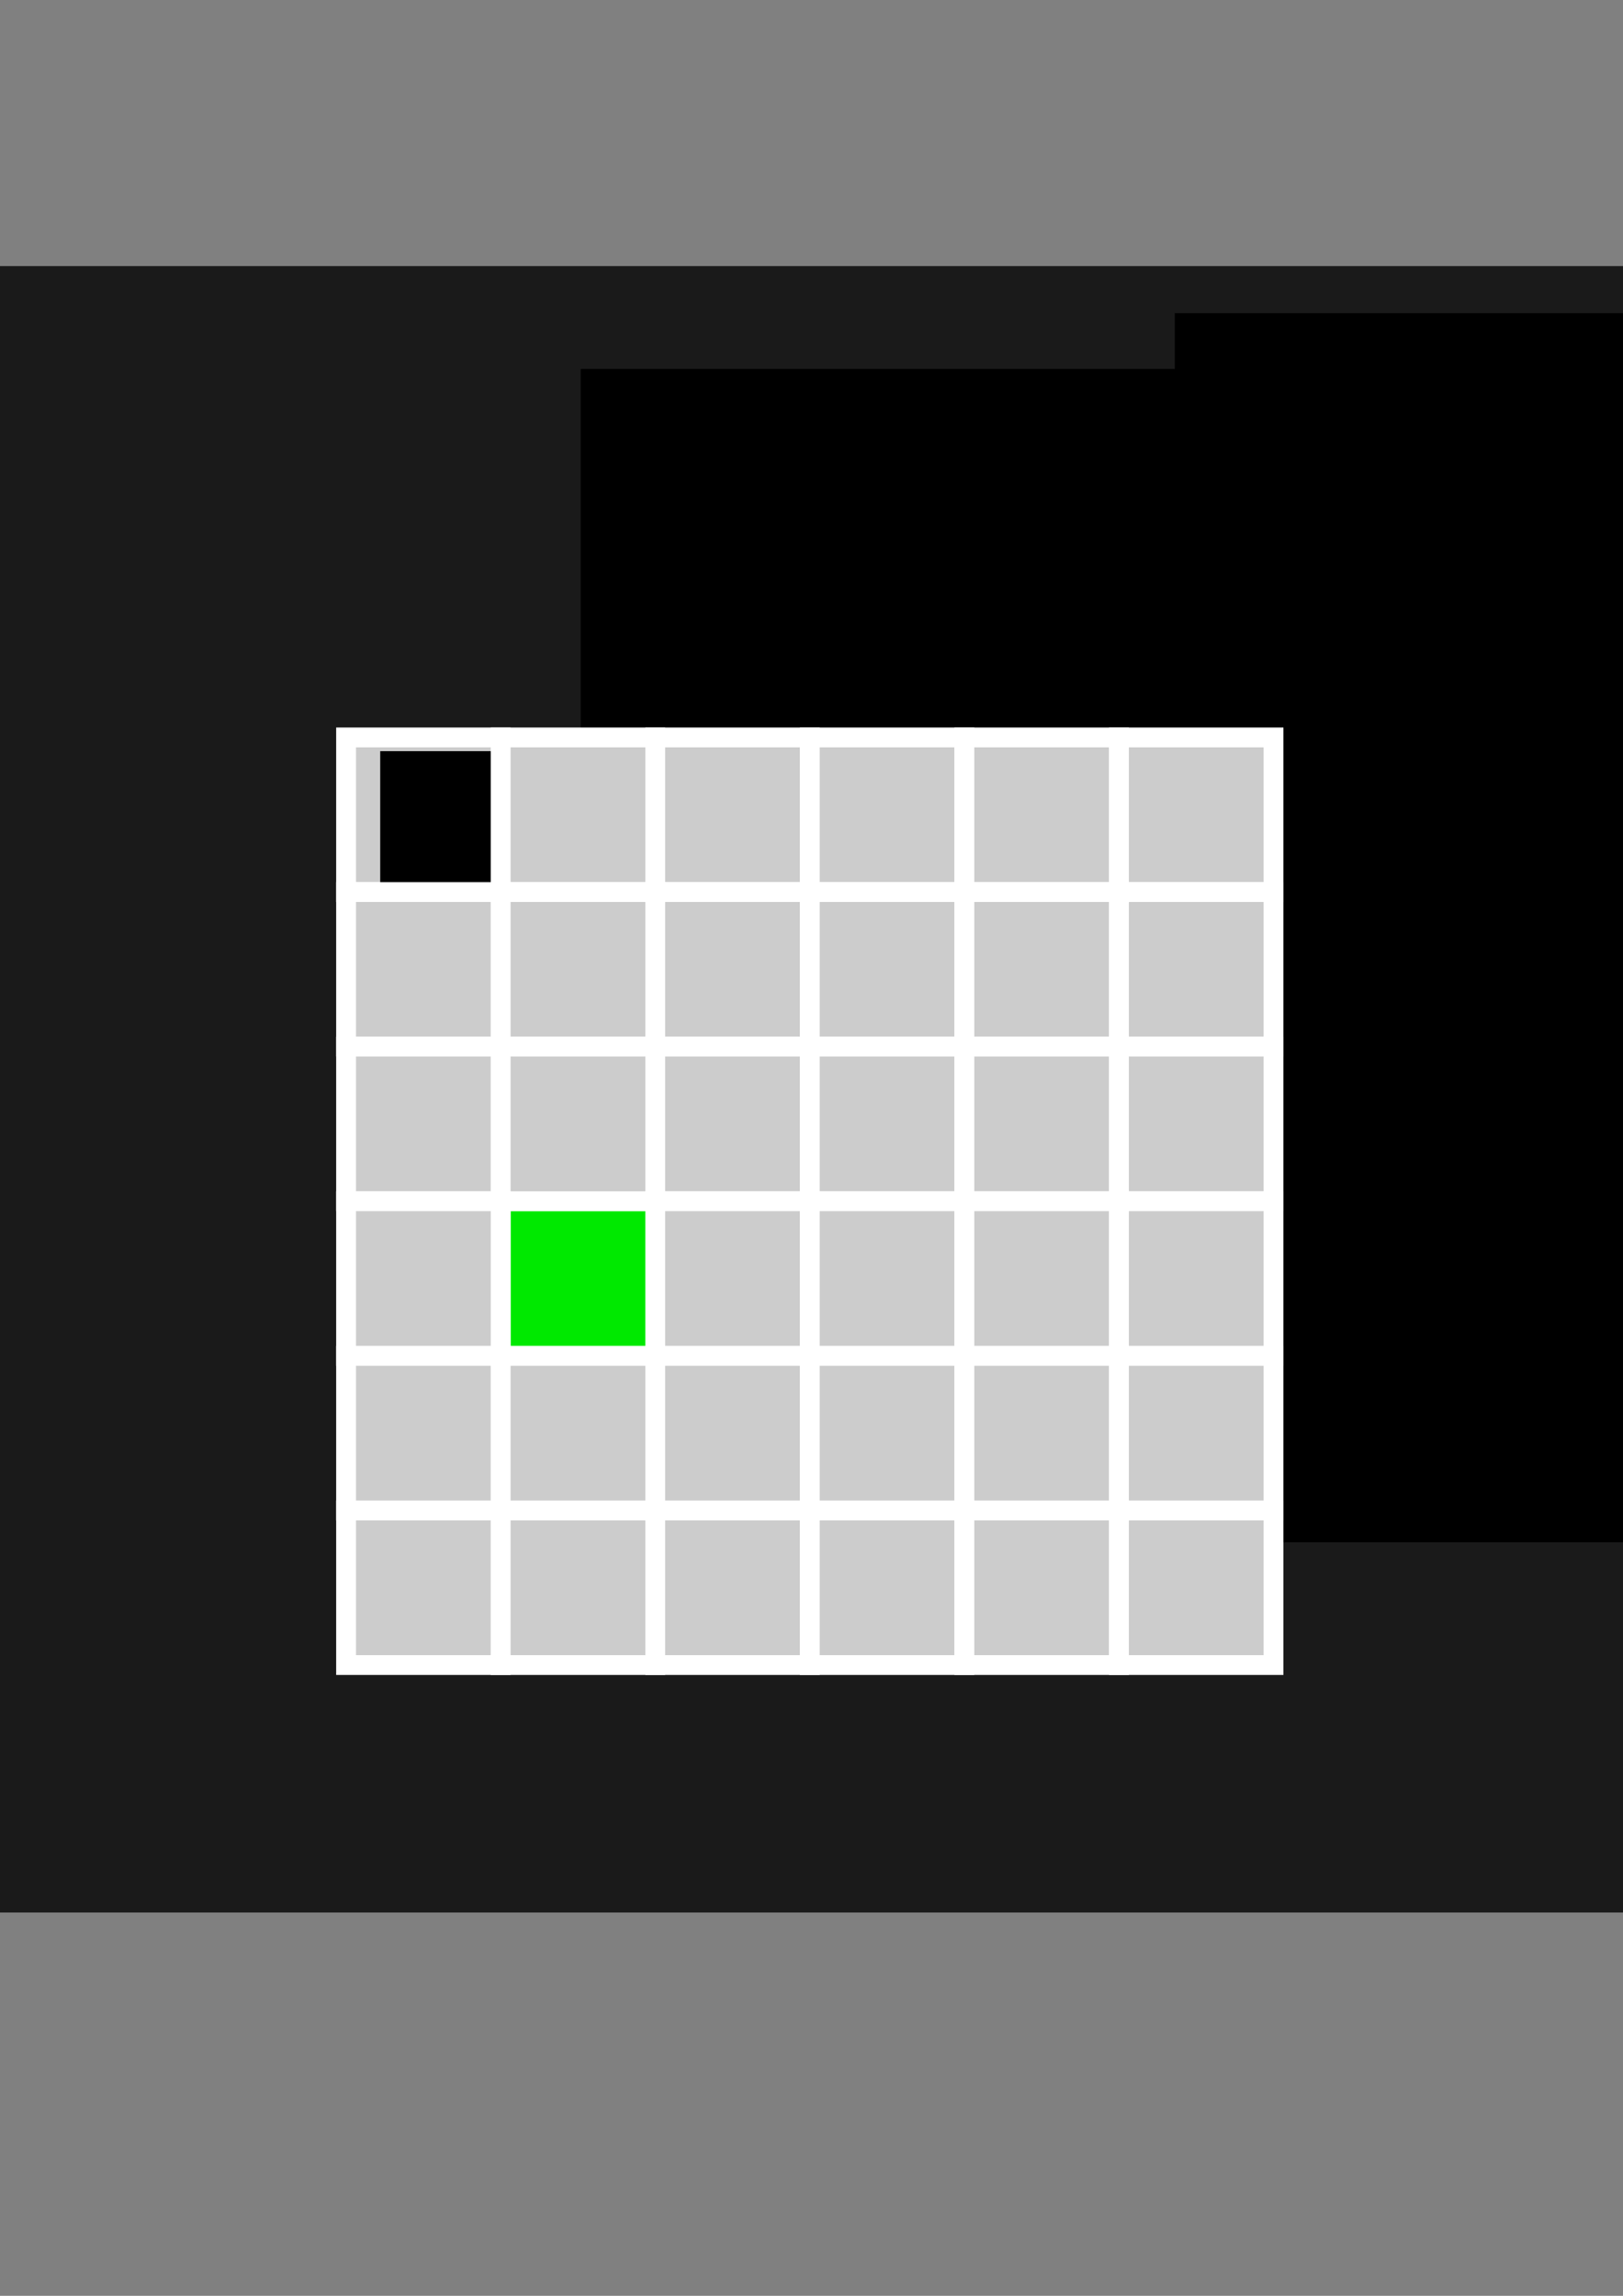 <?xml version="1.0" encoding="UTF-8" standalone="no"?>
<!-- Created with Inkscape (http://www.inkscape.org/) -->

<svg
   xmlns:dc="http://purl.org/dc/elements/1.1/"
   xmlns:cc="http://creativecommons.org/ns#"
   xmlns:rdf="http://www.w3.org/1999/02/22-rdf-syntax-ns#"
   xmlns:svg="http://www.w3.org/2000/svg"
   xmlns="http://www.w3.org/2000/svg"
   xmlns:sodipodi="http://sodipodi.sourceforge.net/DTD/sodipodi-0.dtd"
   xmlns:inkscape="http://www.inkscape.org/namespaces/inkscape"
   width="210mm"
   height="297mm"
   viewBox="0 0 210 297"
   version="1.1"
   id="svg8"
   inkscape:version="0.92.4 (5da689c313, 2019-01-14)"
   sodipodi:docname="map31.svg"
   inkscape:export-filename="C:\Users\kenne\Desktop\Project1\updated map\map31.png"
   inkscape:export-xdpi="95.642235"
   inkscape:export-ydpi="95.642235">
  <rect x="0" y="0" width="210" height="297" fill="#808080" stroke="none"/>
  <defs
     id="defs2" />
  <sodipodi:namedview
     id="base"
     pagecolor="#ffffff"
     bordercolor="#666666"
     borderopacity="1.0"
     inkscape:pageopacity="0.0"
     inkscape:pageshadow="2"
     inkscape:zoom="0.70710678"
     inkscape:cx="14.194312"
     inkscape:cy="526.39883"
     inkscape:document-units="mm"
     inkscape:current-layer="layer1"
     showgrid="false"
     inkscape:window-width="1920"
     inkscape:window-height="1001"
     inkscape:window-x="-9"
     inkscape:window-y="-9"
     inkscape:window-maximized="1" />
  <g
     inkscape:label="Layer 1"
     inkscape:groupmode="layer"
     id="layer1">
    <rect
       style="fill:#1a1a1a;stroke-width:0.28"
       id="rect3729"
       width="211.402"
       height="212.99"
       x="-0.108"
       y="34.425" />
    <flowRoot
       xml:space="preserve"
       id="flowRoot3713"
       style="fill:black;fill-opacity:1;stroke:none;font-family:Ravie;font-style:normal;font-weight:normal;font-size:40px;line-height:1.25;letter-spacing:0px;word-spacing:0px;-inkscape-font-specification:Ravie;font-stretch:normal;font-variant:normal;"><flowRegion
         id="flowRegion3715"
         style="-inkscape-font-specification:Ravie;font-family:Ravie;font-weight:normal;font-style:normal;font-stretch:normal;font-variant:normal;"><rect
           id="rect3717"
           width="490"
           height="159"
           x="152"
           y="40.52"
           style="-inkscape-font-specification:Ravie;font-family:Ravie;font-weight:normal;font-style:normal;font-stretch:normal;font-variant:normal;" /></flowRegion><flowPara
         id="flowPara3719" /></flowRoot>    <flowRoot
       xml:space="preserve"
       id="flowRoot3721"
       style="font-style:normal;font-weight:normal;font-size:40px;line-height:1.25;font-family:sans-serif;letter-spacing:0px;word-spacing:0px;fill:#000000;fill-opacity:1;stroke:none"
       transform="matrix(0.265,0,0,0.265,60.299,36.468)"><flowRegion
         id="flowRegion3723"><rect
           id="rect3725"
           width="682"
           height="282"
           x="56"
           y="42.52" /></flowRegion><flowPara
         id="flowPara3727"
         style="font-style:normal;font-variant:normal;font-weight:normal;font-stretch:normal;font-size:133.333px;font-family:Lacquer;-inkscape-font-specification:Lacquer;fill:#ffffff">Map</flowPara></flowRoot>    <rect
       style="fill:#cccccc;fill-opacity:1;stroke:#ffffff;stroke-width:2.565;stroke-miterlimit:4;stroke-dasharray:none"
       id="rect3731"
       width="20"
       height="20"
       x="44.78"
       y="95.4" />
    <rect
       y="155.4"
       x="64.78"
       height="20"
       width="20"
       id="rect3759"
       style="fill:#00e900;fill-opacity:1;stroke:#ffffff;stroke-width:2.565;stroke-miterlimit:4;stroke-dasharray:none;stroke-dashoffset:0" />
    <flowRoot
       xml:space="preserve"
       id="flowRoot3733"
       style="font-style:normal;font-weight:normal;font-size:40px;line-height:1.25;font-family:sans-serif;letter-spacing:0px;word-spacing:0px;fill:#000000;fill-opacity:1;stroke:none"
       transform="matrix(0.52,0,0,0.265,21.117,26.548)"><flowRegion
         id="flowRegion3735"
         style="fill:#000000"><rect
           id="rect3737"
           width="75.591"
           height="75.591"
           x="54"
           y="266.52"
           style="fill:#000000" /></flowRegion><flowPara
         id="flowPara3739"
         style="font-style:normal;font-variant:normal;font-weight:normal;font-stretch:normal;font-size:48px;font-family:Lacquer;-inkscape-font-specification:Lacquer">S</flowPara></flowRoot>    <rect
       style="fill:#cccccc;stroke:#ffffff;stroke-width:2.565;stroke-miterlimit:4;stroke-dasharray:none;stroke-dashoffset:0"
       id="rect4568"
       width="20"
       height="20"
       x="64.78"
       y="95.4" />
    <rect
       y="95.4"
       x="84.78"
       height="20"
       width="20"
       id="rect4570"
       style="fill:#cccccc;stroke:#ffffff;stroke-width:2.565;stroke-miterlimit:4;stroke-dasharray:none;stroke-dashoffset:0" />
    <rect
       style="fill:#cccccc;stroke:#ffffff;stroke-width:2.565;stroke-miterlimit:4;stroke-dasharray:none;stroke-dashoffset:0"
       id="rect4572"
       width="20"
       height="20"
       x="104.78"
       y="95.4" />
    <rect
       y="95.4"
       x="124.78"
       height="20"
       width="20"
       id="rect4574"
       style="fill:#cccccc;stroke:#ffffff;stroke-width:2.565;stroke-miterlimit:4;stroke-dasharray:none;stroke-dashoffset:0" />
    <rect
       style="fill:#cccccc;stroke:#ffffff;stroke-width:2.565;stroke-miterlimit:4;stroke-dasharray:none;stroke-dashoffset:0"
       id="rect4576"
       width="20"
       height="20"
       x="144.78"
       y="95.4" />
    <rect
       y="115.4"
       x="44.78"
       height="20"
       width="20"
       id="rect4578"
       style="fill:#cccccc;stroke:#ffffff;stroke-width:2.565;stroke-miterlimit:4;stroke-dasharray:none;stroke-dashoffset:0" />
    <rect
       style="fill:#cccccc;stroke:#ffffff;stroke-width:2.565;stroke-miterlimit:4;stroke-dasharray:none;stroke-dashoffset:0"
       id="rect4580"
       width="20"
       height="20"
       x="64.78"
       y="115.4" />
    <rect
       y="115.4"
       x="84.78"
       height="20"
       width="20"
       id="rect4582"
       style="fill:#cccccc;stroke:#ffffff;stroke-width:2.565;stroke-miterlimit:4;stroke-dasharray:none;stroke-dashoffset:0" />
    <rect
       style="fill:#cccccc;stroke:#ffffff;stroke-width:2.565;stroke-miterlimit:4;stroke-dasharray:none;stroke-dashoffset:0"
       id="rect4584"
       width="20"
       height="20"
       x="104.78"
       y="115.4" />
    <rect
       y="115.4"
       x="124.78"
       height="20"
       width="20"
       id="rect4586"
       style="fill:#cccccc;stroke:#ffffff;stroke-width:2.565;stroke-miterlimit:4;stroke-dasharray:none;stroke-dashoffset:0" />
    <rect
       style="fill:#cccccc;stroke:#ffffff;stroke-width:2.565;stroke-miterlimit:4;stroke-dasharray:none;stroke-dashoffset:0"
       id="rect4588"
       width="20"
       height="20"
       x="144.78"
       y="115.4" />
    <rect
       y="135.4"
       x="44.78"
       height="20"
       width="20"
       id="rect4590"
       style="fill:#cccccc;stroke:#ffffff;stroke-width:2.565;stroke-miterlimit:4;stroke-dasharray:none;stroke-dashoffset:0" />
    <rect
       style="fill:#cccccc;stroke:#ffffff;stroke-width:2.565;stroke-miterlimit:4;stroke-dasharray:none;stroke-dashoffset:0"
       id="rect4592"
       width="20"
       height="20"
       x="64.78"
       y="135.4" />
    <rect
       y="135.4"
       x="84.78"
       height="20"
       width="20"
       id="rect4594"
       style="fill:#cccccc;stroke:#ffffff;stroke-width:2.565;stroke-miterlimit:4;stroke-dasharray:none;stroke-dashoffset:0" />
    <rect
       style="fill:#cccccc;stroke:#ffffff;stroke-width:2.565;stroke-miterlimit:4;stroke-dasharray:none;stroke-dashoffset:0"
       id="rect4596"
       width="20"
       height="20"
       x="104.78"
       y="135.4" />
    <rect
       y="135.4"
       x="124.78"
       height="20"
       width="20"
       id="rect4598"
       style="fill:#cccccc;stroke:#ffffff;stroke-width:2.565;stroke-miterlimit:4;stroke-dasharray:none;stroke-dashoffset:0" />
    <rect
       y="135.4"
       x="144.78"
       height="20"
       width="20"
       id="rect4600"
       style="fill:#cccccc;stroke:#ffffff;stroke-width:2.565;stroke-miterlimit:4;stroke-dasharray:none;stroke-dashoffset:0" />
    <rect
       style="fill:#cccccc;stroke:#ffffff;stroke-width:2.565;stroke-miterlimit:4;stroke-dasharray:none;stroke-dashoffset:0"
       id="rect4602"
       width="20"
       height="20"
       x="44.78"
       y="155.4" />
    <rect
       y="155.4"
       x="84.78"
       height="20"
       width="20"
       id="rect4604"
       style="fill:#cccccc;stroke:#ffffff;stroke-width:2.565;stroke-miterlimit:4;stroke-dasharray:none;stroke-dashoffset:0" />
    <rect
       style="fill:#cccccc;stroke:#ffffff;stroke-width:2.565;stroke-miterlimit:4;stroke-dasharray:none;stroke-dashoffset:0"
       id="rect4606"
       width="20"
       height="20"
       x="104.78"
       y="155.4" />
    <rect
       y="155.4"
       x="124.78"
       height="20"
       width="20"
       id="rect4608"
       style="fill:#cccccc;stroke:#ffffff;stroke-width:2.565;stroke-miterlimit:4;stroke-dasharray:none;stroke-dashoffset:0" />
    <rect
       style="fill:#cccccc;stroke:#ffffff;stroke-width:2.565;stroke-miterlimit:4;stroke-dasharray:none;stroke-dashoffset:0"
       id="rect4610"
       width="20"
       height="20"
       x="144.78"
       y="155.4" />
    <rect
       y="175.4"
       x="44.78"
       height="20"
       width="20"
       id="rect4612"
       style="fill:#cccccc;stroke:#ffffff;stroke-width:2.565;stroke-miterlimit:4;stroke-dasharray:none;stroke-dashoffset:0" />
    <rect
       style="fill:#cccccc;stroke:#ffffff;stroke-width:2.565;stroke-miterlimit:4;stroke-dasharray:none;stroke-dashoffset:0"
       id="rect4614"
       width="20"
       height="20"
       x="64.78"
       y="175.4" />
    <rect
       y="175.4"
       x="84.78"
       height="20"
       width="20"
       id="rect4616"
       style="fill:#cccccc;stroke:#ffffff;stroke-width:2.565;stroke-miterlimit:4;stroke-dasharray:none;stroke-dashoffset:0" />
    <rect
       style="fill:#cccccc;stroke:#ffffff;stroke-width:2.565;stroke-miterlimit:4;stroke-dasharray:none;stroke-dashoffset:0"
       id="rect4618"
       width="20"
       height="20"
       x="104.78"
       y="175.4" />
    <rect
       y="175.4"
       x="124.78"
       height="20"
       width="20"
       id="rect4620"
       style="fill:#cccccc;stroke:#ffffff;stroke-width:2.565;stroke-miterlimit:4;stroke-dasharray:none;stroke-dashoffset:0" />
    <rect
       style="fill:#cccccc;stroke:#ffffff;stroke-width:2.565;stroke-miterlimit:4;stroke-dasharray:none;stroke-dashoffset:0"
       id="rect4622"
       width="20"
       height="20"
       x="144.78"
       y="175.4" />
    <rect
       style="fill:#cccccc;stroke:#ffffff;stroke-width:2.565;stroke-miterlimit:4;stroke-dasharray:none;stroke-dashoffset:0"
       id="rect4624"
       width="20"
       height="20"
       x="44.78"
       y="195.4" />
    <rect
       y="195.4"
       x="64.78"
       height="20"
       width="20"
       id="rect4626"
       style="fill:#cccccc;stroke:#ffffff;stroke-width:2.565;stroke-miterlimit:4;stroke-dasharray:none;stroke-dashoffset:0" />
    <rect
       style="fill:#cccccc;stroke:#ffffff;stroke-width:2.565;stroke-miterlimit:4;stroke-dasharray:none;stroke-dashoffset:0"
       id="rect4628"
       width="20"
       height="20"
       x="84.78"
       y="195.4" />
    <rect
       y="195.4"
       x="104.78"
       height="20"
       width="20"
       id="rect4630"
       style="fill:#cccccc;stroke:#ffffff;stroke-width:2.565;stroke-miterlimit:4;stroke-dasharray:none;stroke-dashoffset:0" />
    <rect
       style="fill:#cccccc;stroke:#ffffff;stroke-width:2.565;stroke-miterlimit:4;stroke-dasharray:none;stroke-dashoffset:0"
       id="rect4632"
       width="20"
       height="20"
       x="124.78"
       y="195.4" />
    <rect
       y="195.4"
       x="144.78"
       height="20"
       width="20"
       id="rect4634"
       style="fill:#cccccc;stroke:#ffffff;stroke-width:2.565;stroke-miterlimit:4;stroke-dasharray:none;stroke-dashoffset:0" />
  </g>
</svg>
